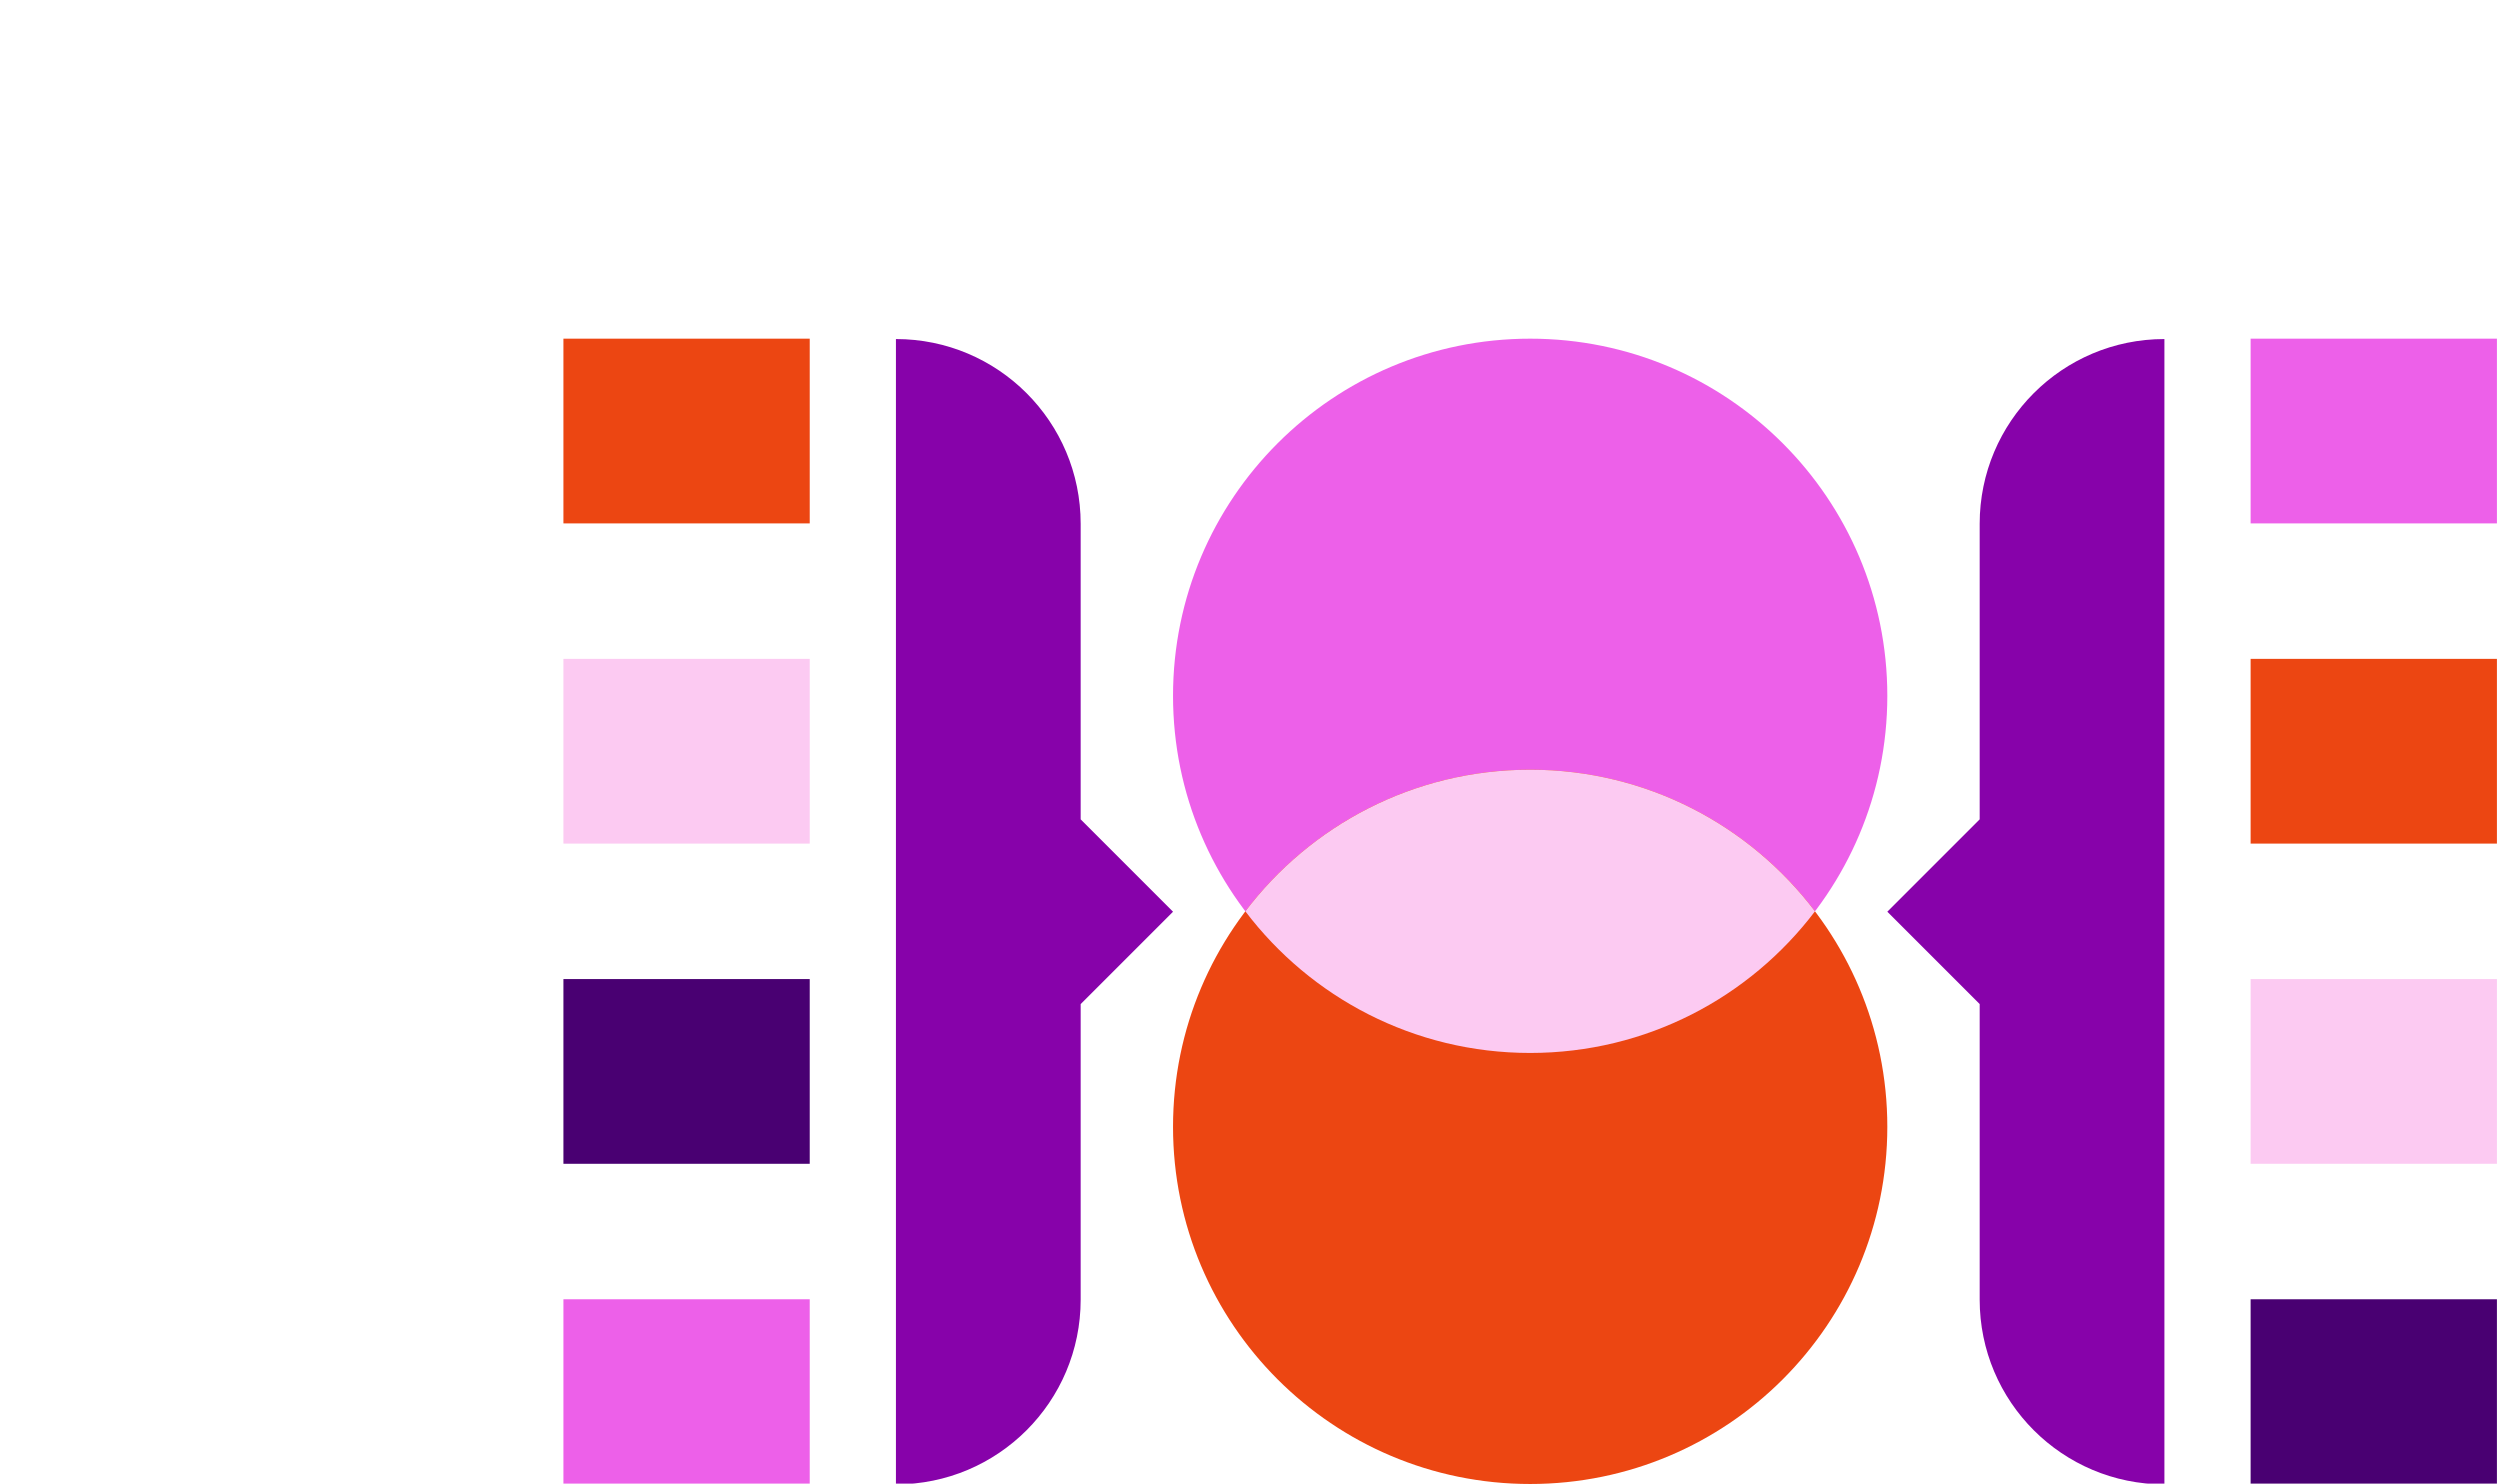 <svg fill="none" height="241" viewBox="0 0 406 241" width="406" xmlns="http://www.w3.org/2000/svg" xmlns:xlink="http://www.w3.org/1999/xlink"><clipPath id="a"><path d="m.5.938h405v240h-405z"/></clipPath><g clip-path="url(#a)"><path d="m365.5 55h40v30h-40z" fill="#ed60e9"/><path d="m0 0h40v30h-40z" fill="#ed60e9" transform="matrix(1 0 0 -1 91.5 241)"/><path d="m365.5 211h40v30h-40z" fill="#490072"/><path d="m0 0h40v30h-40z" fill="#490072" transform="matrix(1 0 0 -1 91.5 189)"/><path d="m365.5 159h40v30h-40z" fill="#fccaf2"/><path d="m0 0h40v30h-40z" fill="#fccaf2" transform="matrix(1 0 0 -1 91.5 137)"/><path d="m365.5 107h40v30h-40z" fill="#ec4612"/><path d="m0 0h40v30h-40z" fill="#ec4612" transform="matrix(1 0 0 -1 91.5 85)"/><path d="m321.5 85.062c0-16.569 13.431-30 30-30v186c-16.569 0-30-13.431-30-30v-48l-15-15 15-15z" fill="#8702aa"/><path d="m175.5 85.062c0-16.569-13.431-30-30-30v186c16.569 0 30-13.431 30-30v-48l15-15-15-15z" fill="#8702aa"/><circle cx="248.5" cy="113" fill="#ed60e9" r="58"/><circle cx="248.5" cy="183" fill="#ec4612" r="58"/><path d="m202.246 148c10.591-13.974 27.368-23 46.253-23 18.886 0 35.663 9.026 46.254 23-10.591 13.974-27.368 23-46.254 23-18.885 0-35.662-9.026-46.253-23z" fill="#fccaf2"/></g></svg>